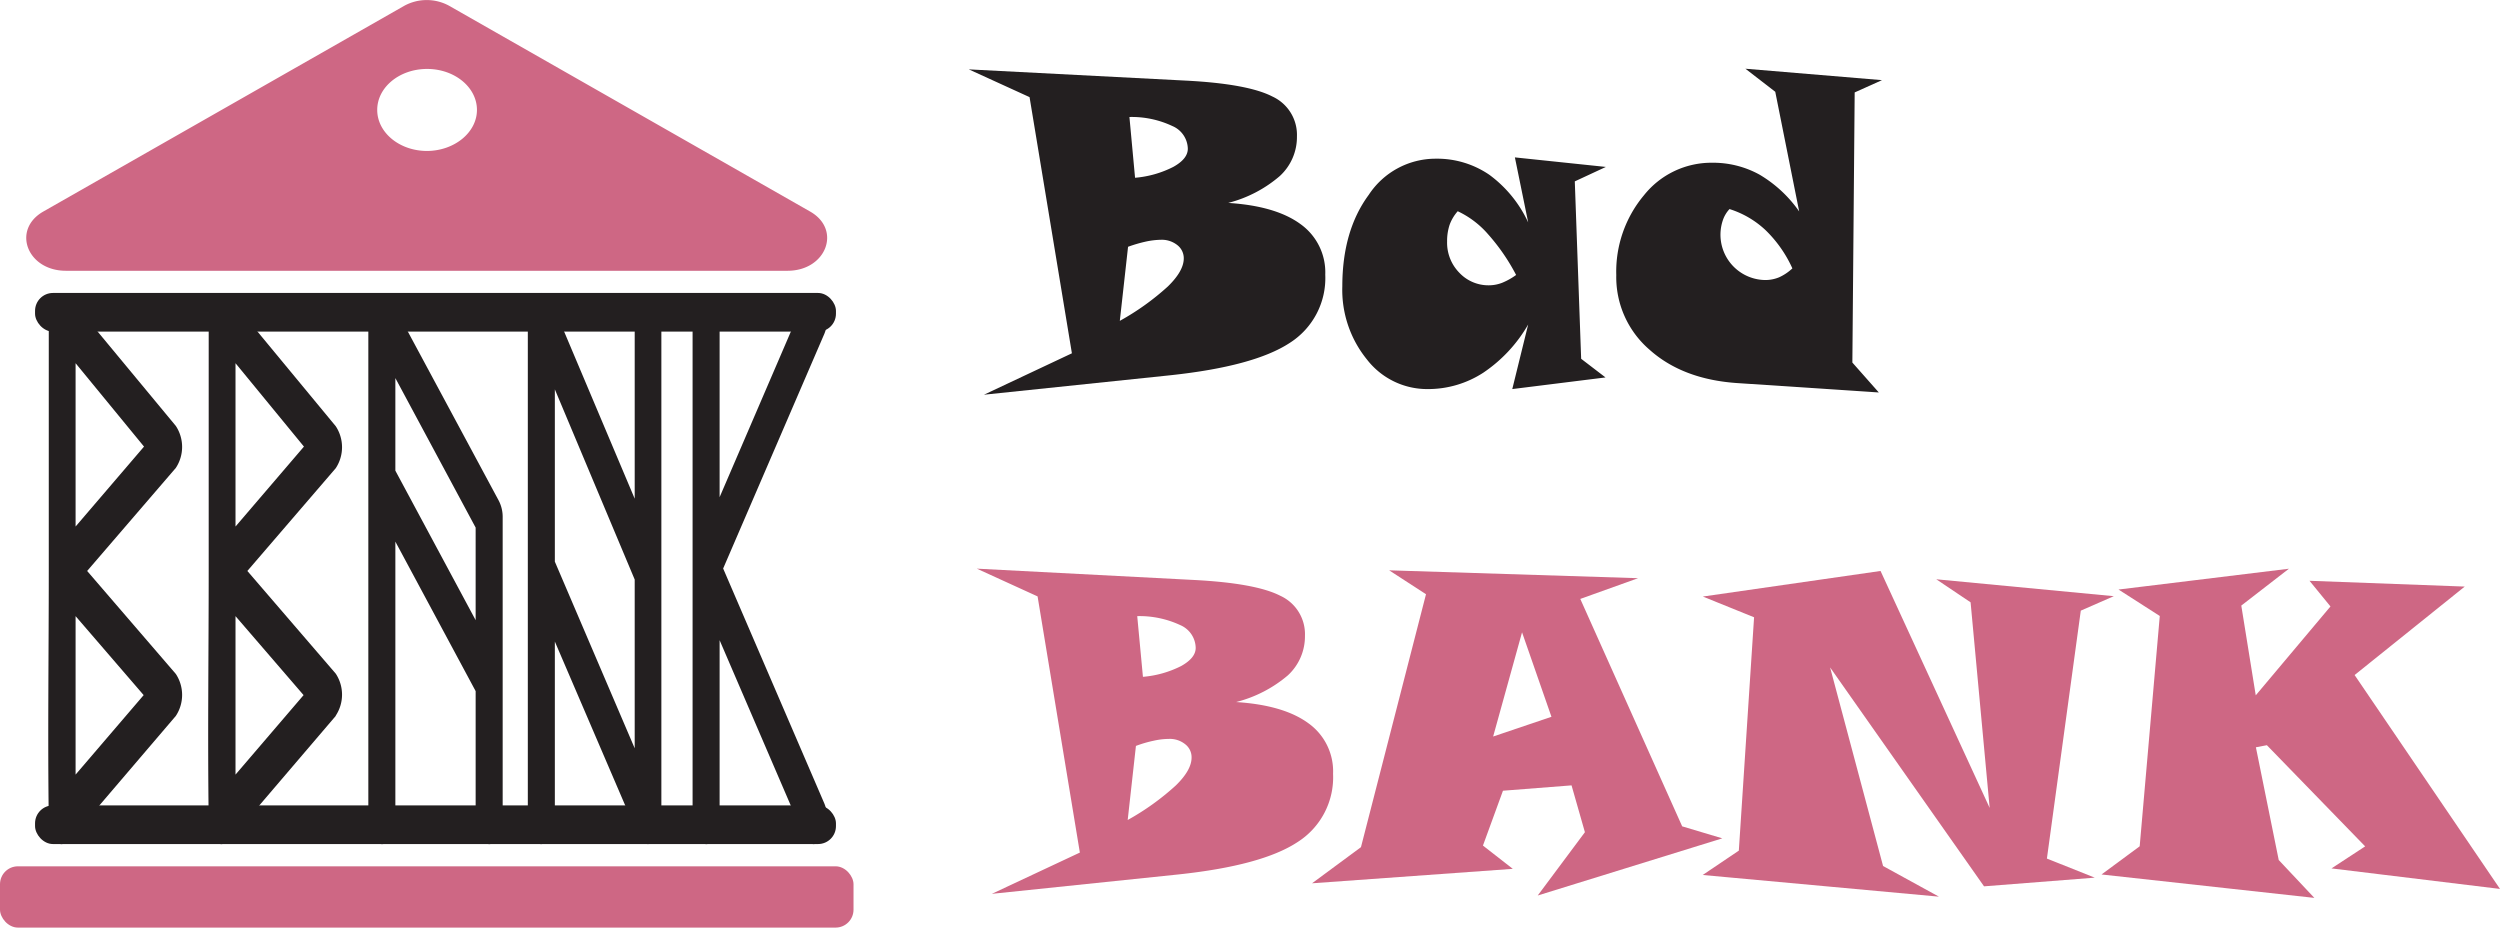 <svg id="Layer_1" data-name="Layer 1" xmlns="http://www.w3.org/2000/svg" viewBox="0 0 345.95 128.35"><defs><style>.cls-1{fill:#231f20;}.cls-2{fill:#ce6784;}</style></defs><path class="cls-1" d="M243,431.06l-14.74,17.26a2.06,2.06,0,0,1-1,.48c-1,.09-1.84-1.63-1.84-3.44-.16-11.44,0-22.88,0-34.32V376c0-1.91.81-3.43,1.84-3.43a1.17,1.17,0,0,1,1,.57L243,390.93a5.28,5.28,0,0,1,0,5.81L230.73,411,243,425.25a5.28,5.28,0,0,1,0,5.81Zm-13.87-48.81v22.6l9.47-11.06Zm0,35v21.93l9.42-11Z" transform="translate(-218.67 -331.99)"/><path class="cls-1" d="M265.13,431.06l-14.74,17.26a2.06,2.06,0,0,1-1,.48c-1,.09-1.84-1.63-1.84-3.44-.16-11.44,0-22.88,0-34.32V376c0-1.91.81-3.43,1.84-3.43a1.18,1.18,0,0,1,1,.57l14.74,17.83a5.28,5.28,0,0,1,0,5.81L252.9,411l12.23,14.21a5.28,5.28,0,0,1,0,5.81Zm-13.87-48.81v22.6l9.47-11.06Zm0,35v21.93l9.42-11Z" transform="translate(-218.67 -331.99)"/><path class="cls-1" d="M287.66,401.22a4.88,4.88,0,0,1,.57,2.39v41.75c0,1.91-.82,3.44-1.85,3.44s-1.89-1.53-1.89-3.44V427.63l-11.11-20.69v38.42c0,1.91-.82,3.44-1.84,3.44s-1.9-1.53-1.9-3.44V376a4,4,0,0,1,1.18-3.15c.66-.57,1.48-.28,2,.77Zm-14.28-4.1,11.11,20.69V405l-11.11-20.69Z" transform="translate(-218.67 -331.99)"/><path class="cls-1" d="M310.19,445.36c0,2-.82,3.34-1.84,3.44-.57,0-1.08-.48-1.44-1.34l-11.46-26.69v24.59c0,1.91-.87,3.44-1.9,3.44s-1.84-1.53-1.84-3.44V376.05c0-1.9.82-3.52,1.84-3.52.57,0,1.13.47,1.49,1.33L306.5,401v-24.5c0-1.91.82-3.43,1.85-3.43s1.84,1.52,1.84,3.43Zm-14.74-59.49v23.84l11.05,25.83V412.19Z" transform="translate(-218.67 -331.99)"/><path class="cls-1" d="M318.74,410.66l14,32.51a5.56,5.56,0,0,1-.31,4.86,1.45,1.45,0,0,1-1.13.77c-.56,0-1.12-.48-1.48-1.34l-11.57-26.88v24.78c0,1.91-.82,3.44-1.84,3.44s-1.9-1.53-1.9-3.44V376c0-1.91.87-3.43,1.9-3.43s1.84,1.52,1.84,3.43v24.79l11.57-26.89c.66-1.52,1.84-1.81,2.61-.57a5.56,5.56,0,0,1,.31,4.86Z" transform="translate(-218.67 -331.99)"/><rect class="cls-1" x="4.85" y="40.54" width="110.83" height="5.35" rx="2.48"/><rect class="cls-1" x="4.85" y="111.45" width="110.83" height="5.35" rx="2.48"/><rect class="cls-2" y="119.88" width="118.11" height="8.48" rx="2.48"/><path class="cls-2" d="M330.77,361.26,280.84,332.8a6.47,6.47,0,0,0-6.24,0l-49.93,28.46c-4.41,2.51-2.25,8.2,3.12,8.2h99.86C333,369.46,335.18,363.77,330.77,361.26Zm-53-8.38c-3.81,0-6.9-2.54-6.9-5.68s3.09-5.67,6.9-5.67,6.9,2.54,6.9,5.67S281.53,352.88,277.72,352.88Z" transform="translate(-218.67 -331.99)"/><path class="cls-1" d="M388.63,360.07q6.58.42,10,2.93a8.2,8.2,0,0,1,3.43,7,10.62,10.62,0,0,1-4.93,9.45q-4.92,3.22-16.43,4.46l-25.87,2.7L367,380.88l-5.86-35.45-8.41-3.84,29.94,1.55q8.64.44,12.06,2.2a5.84,5.84,0,0,1,3.41,5.54,7.32,7.32,0,0,1-2.36,5.46A17.66,17.66,0,0,1,388.63,360.07Zm-15,16.32a35.1,35.1,0,0,0,6.66-4.77q2.19-2.14,2.19-3.87a2.3,2.3,0,0,0-.9-1.85,3.45,3.45,0,0,0-2.24-.73,10.73,10.73,0,0,0-2.11.25,19.57,19.57,0,0,0-2.46.72Zm2.11-19.8a14.25,14.25,0,0,0,5.3-1.51c1.35-.75,2-1.59,2-2.51a3.49,3.49,0,0,0-2.14-3.14,13.16,13.16,0,0,0-5.94-1.25Z" transform="translate(-218.67 -331.99)"/><path class="cls-1" d="M440.89,355.09l-4.3,2,.88,24.55,3.37,2.58-12.9,1.61,2.2-8.94a20.07,20.07,0,0,1-6.22,6.68,14,14,0,0,1-7.69,2.26,10.54,10.54,0,0,1-8.4-4.09,15.28,15.28,0,0,1-3.41-10.12q0-7.71,3.66-12.67a11.07,11.07,0,0,1,9.23-5,12.81,12.81,0,0,1,7.43,2.21,17,17,0,0,1,5.4,6.61l-1.84-9Zm-20.5,6.13a5.85,5.85,0,0,0-1.12,1.87,7.12,7.12,0,0,0-.35,2.32,5.94,5.94,0,0,0,1.69,4.32,5.53,5.53,0,0,0,4.14,1.74,5.08,5.08,0,0,0,1.82-.36,9.17,9.17,0,0,0,1.9-1.07,27.84,27.84,0,0,0-3.91-5.67A12.68,12.68,0,0,0,420.39,361.22Z" transform="translate(-218.67 -331.99)"/><path class="cls-1" d="M479.1,343.08l-3.78,1.7L475,382.16l3.66,4.14L459.06,385c-5-.34-9.06-1.87-12.13-4.62a13.25,13.25,0,0,1-4.6-10.33A16.46,16.46,0,0,1,446.17,359a11.92,11.92,0,0,1,9.4-4.49,13.29,13.29,0,0,1,6.59,1.65,17.59,17.59,0,0,1,5.48,5.09l-3.31-16.56-4.13-3.19ZM458,360.92a4.25,4.25,0,0,0-.93,1.57,6.27,6.27,0,0,0,5.85,8.25,5,5,0,0,0,1.95-.38,6.83,6.83,0,0,0,1.83-1.23,17.27,17.27,0,0,0-3.7-5.28A12.93,12.93,0,0,0,458,360.92Z" transform="translate(-218.67 -331.99)"/><path class="cls-2" d="M389.72,429.14q6.58.42,10,2.93a8.17,8.17,0,0,1,3.42,7,10.61,10.61,0,0,1-4.92,9.45q-4.92,3.24-16.43,4.47l-25.87,2.69,12.18-5.71-5.85-35.45-8.41-3.84,29.94,1.56q8.64.44,12.05,2.19a5.84,5.84,0,0,1,3.42,5.54,7.34,7.34,0,0,1-2.36,5.47A17.79,17.79,0,0,1,389.72,429.14Zm-15,16.32a35.07,35.07,0,0,0,6.66-4.78c1.46-1.42,2.18-2.71,2.18-3.86a2.27,2.27,0,0,0-.89-1.85,3.39,3.39,0,0,0-2.24-.73,10,10,0,0,0-2.11.25,16.71,16.71,0,0,0-2.46.72Zm2.11-19.81a14.32,14.32,0,0,0,5.3-1.5c1.35-.76,2-1.59,2-2.51a3.5,3.5,0,0,0-2.14-3.15,13.33,13.33,0,0,0-5.95-1.24Z" transform="translate(-218.67 -331.99)"/><path class="cls-2" d="M457,448l-25.54,7.91,6.53-8.76-1.85-6.48-9.49.74L423.88,449l4.13,3.22-27.78,2,6.77-5,9-35-5.1-3.31L445.35,412l-8,2.87,14.1,31.47Zm-23.64-16.82-4.07-11.69-4,14.42Z" transform="translate(-218.67 -331.99)"/><path class="cls-2" d="M511.18,414.49l-4.57,2-4.69,34.31,6.62,2.64-15.32,1.2-21.3-30.29,7.33,27.48,7.73,4.24-32.69-3,5-3.37,2.11-32.29-7.09-2.87L478.9,411,494,443.79l-2.64-28.45-4.75-3.19Z" transform="translate(-218.67 -331.99)"/><path class="cls-2" d="M564.62,455l-23.32-2.84,4.66-3.05-13.6-14-1.52.29L534,451l4.93,5.24L509.48,453l5.28-3.9,2.78-31.87-5.71-3.66,23.58-2.88-6.59,5.1,2,12.42,10.34-12.3-2.9-3.55,21.48.8-15.24,12.24Z" transform="translate(-218.67 -331.99)"/></svg>